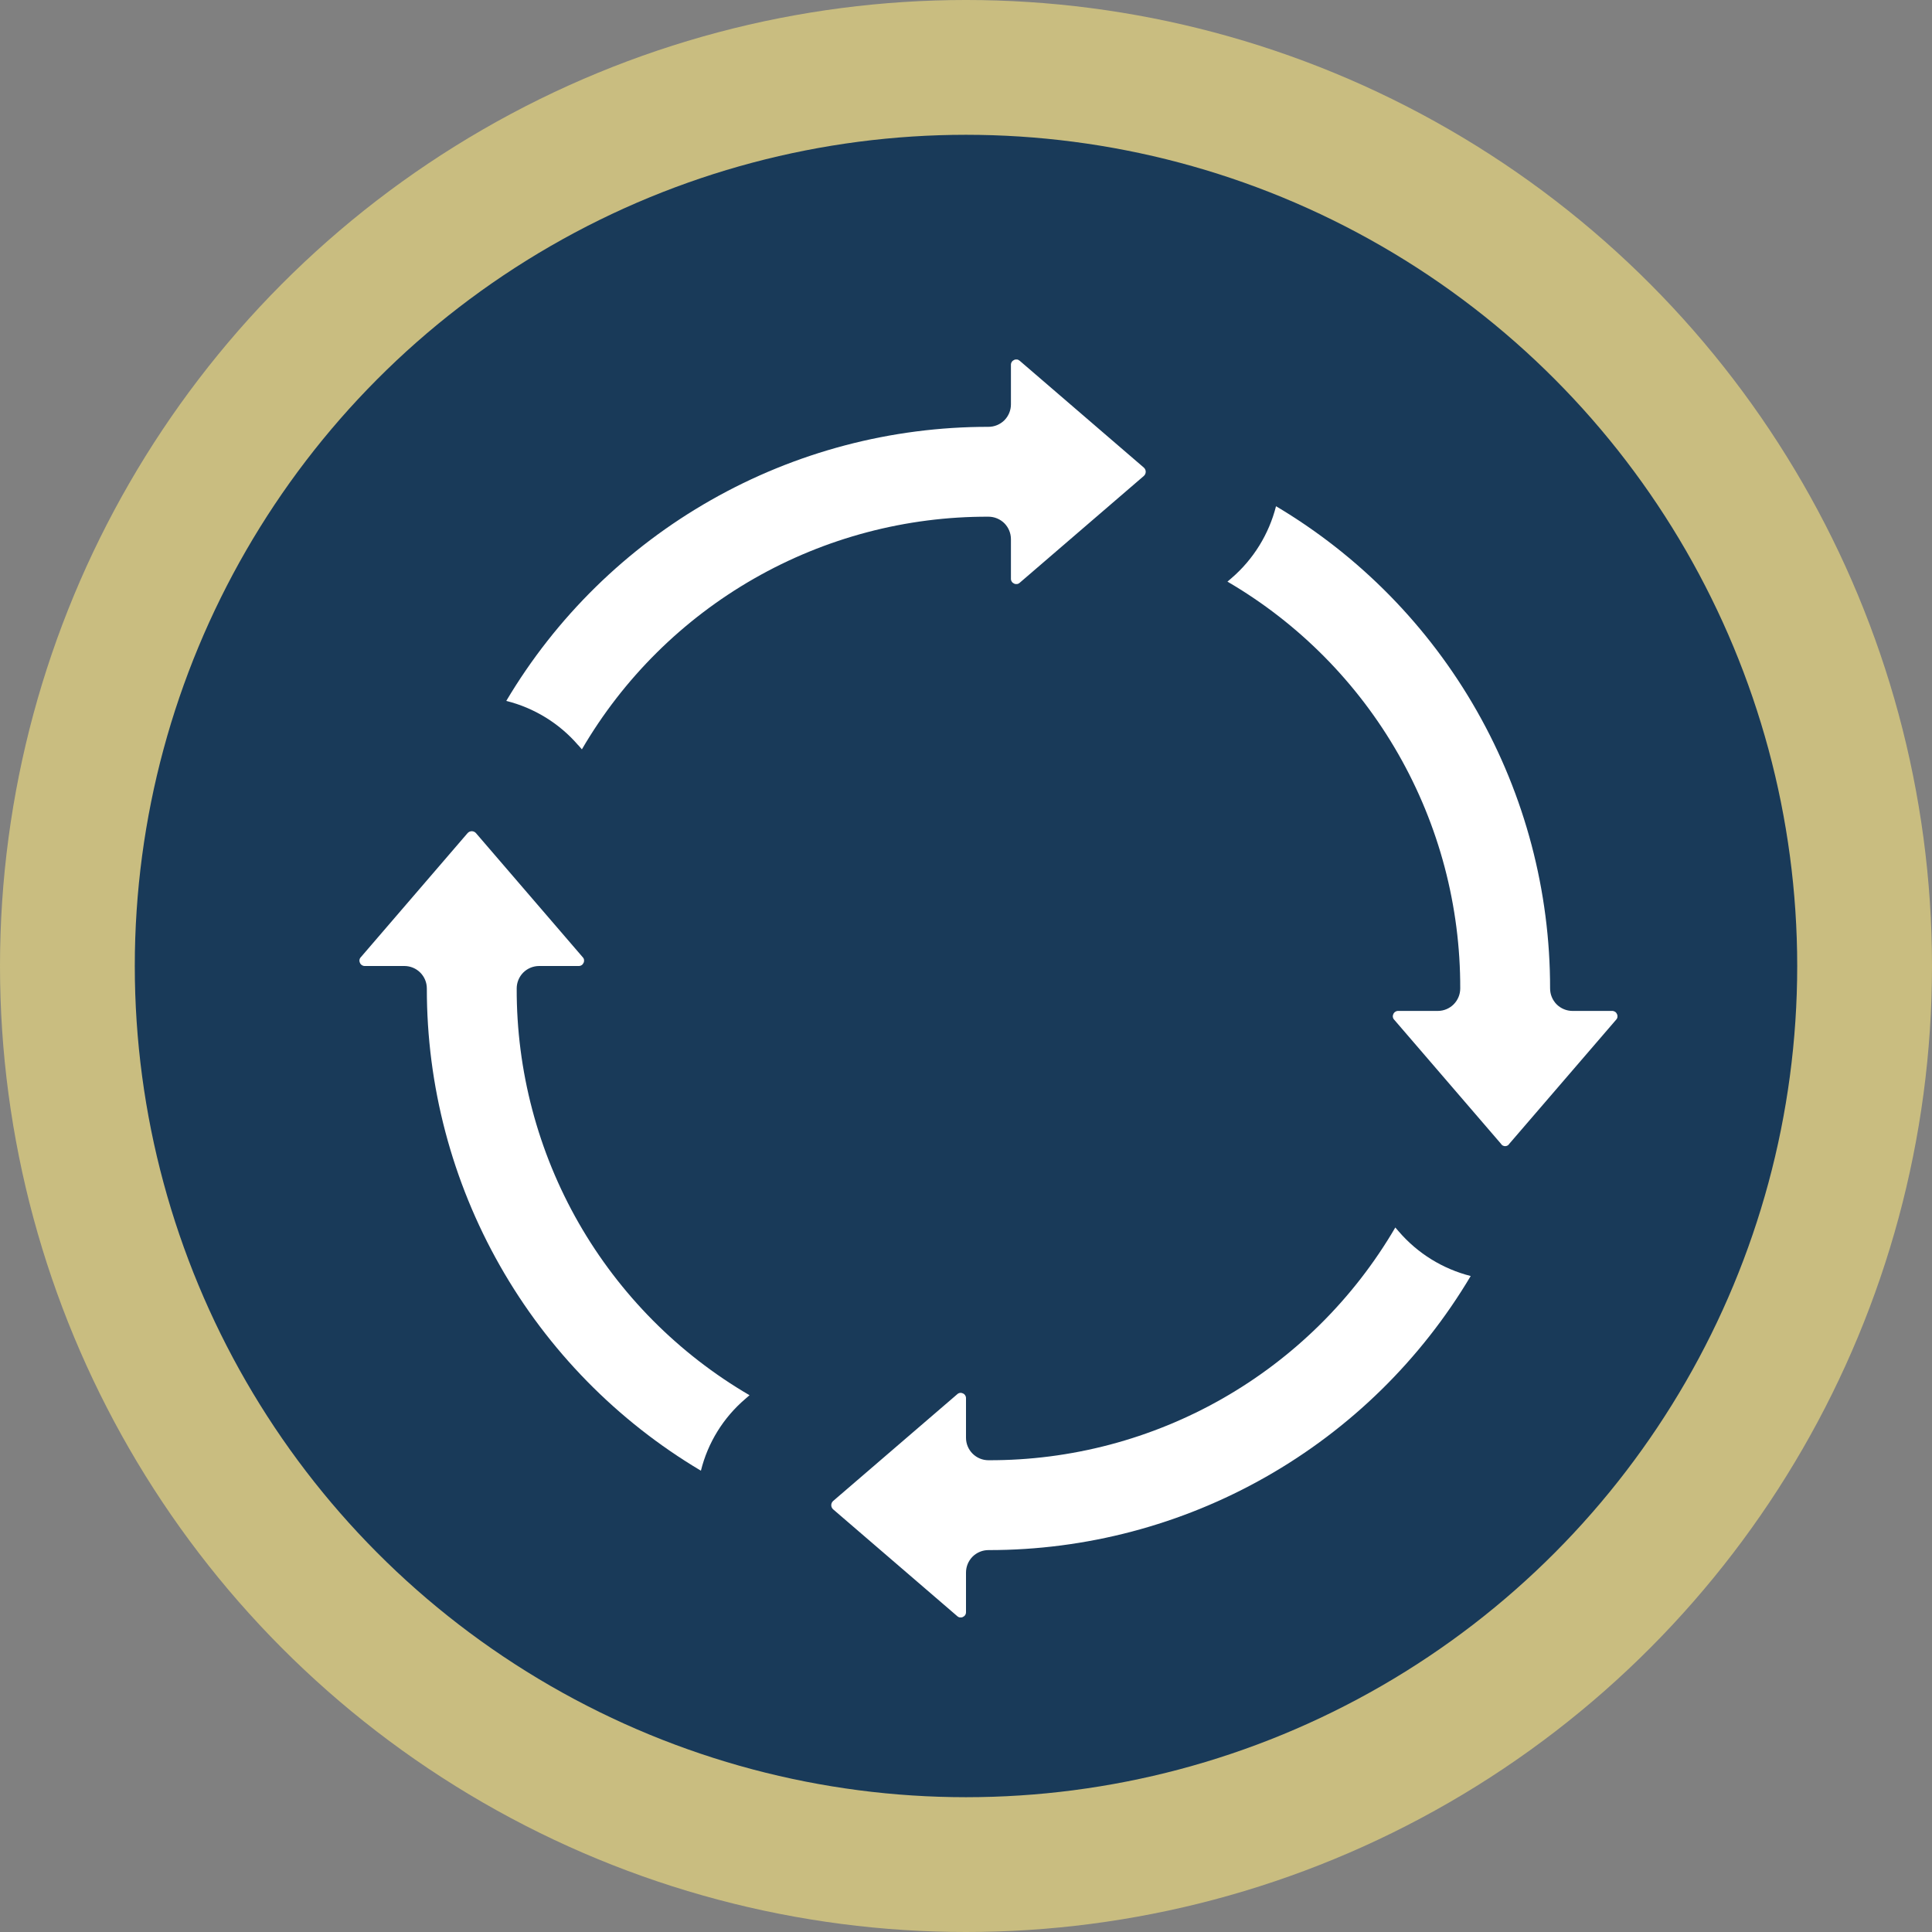 <svg width="43" height="43" viewBox="0 0 43 43" fill="none" xmlns="http://www.w3.org/2000/svg">
<rect x="0" y="0" width="43" height="43" fill="#808080" stroke="none"/>
<circle cx="21.5" cy="21.5" r="21.5" fill="#C9BD80"/>
<circle cx="21.5" cy="21.5" r="18.5" fill="#193A59"/>
<path d="M8.122 21.5H9C9.133 21.5 9.26 21.553 9.353 21.646C9.447 21.74 9.5 21.867 9.5 22C9.498 24.165 10.059 26.292 11.129 28.174C12.198 30.056 13.739 31.627 15.6 32.733C15.754 32.11 16.1 31.551 16.588 31.135L16.682 31.053C15.101 30.131 13.79 28.808 12.88 27.22C11.971 25.631 11.495 23.831 11.5 22C11.5 21.867 11.553 21.74 11.646 21.646C11.74 21.553 11.867 21.5 12 21.5H12.877C12.901 21.501 12.924 21.495 12.944 21.482C12.964 21.47 12.979 21.451 12.988 21.43C12.999 21.409 13.002 21.386 12.999 21.364C12.996 21.342 12.986 21.321 12.97 21.305L10.593 18.542C10.581 18.529 10.567 18.518 10.551 18.511C10.535 18.504 10.518 18.5 10.5 18.5C10.483 18.5 10.465 18.504 10.449 18.511C10.433 18.518 10.419 18.529 10.407 18.542L8.03 21.305C8.014 21.321 8.004 21.342 8.001 21.364C7.997 21.386 8.001 21.409 8.011 21.43C8.02 21.451 8.036 21.47 8.056 21.482C8.076 21.495 8.099 21.501 8.122 21.5Z" fill="white"/>
<path d="M12.869 16.584L12.951 16.678C13.872 15.098 15.194 13.787 16.782 12.878C18.37 11.969 20.17 11.494 22 11.5C22.133 11.5 22.26 11.553 22.354 11.646C22.447 11.74 22.5 11.867 22.5 12V12.877C22.499 12.901 22.505 12.924 22.518 12.944C22.53 12.964 22.549 12.979 22.571 12.989C22.591 12.999 22.614 13.002 22.636 12.999C22.658 12.996 22.679 12.986 22.696 12.97L25.458 10.593C25.471 10.581 25.482 10.567 25.489 10.551C25.496 10.535 25.5 10.518 25.5 10.5C25.5 10.482 25.496 10.465 25.489 10.449C25.482 10.433 25.471 10.419 25.458 10.407L22.696 8.03C22.679 8.015 22.658 8.004 22.636 8.001C22.614 7.998 22.591 8.001 22.571 8.011C22.549 8.021 22.53 8.036 22.518 8.056C22.505 8.076 22.499 8.099 22.5 8.123V9C22.5 9.133 22.447 9.26 22.354 9.354C22.26 9.447 22.133 9.5 22 9.5C19.836 9.498 17.708 10.059 15.826 11.129C13.944 12.198 12.373 13.739 11.268 15.6C11.89 15.755 12.449 16.099 12.868 16.585L12.869 16.584Z" fill="white"/>
<path d="M21.43 31.012C21.414 31.004 21.397 31 21.38 31C21.352 31.001 21.326 31.011 21.306 31.03L18.543 33.407C18.53 33.419 18.519 33.433 18.512 33.449C18.505 33.465 18.501 33.482 18.501 33.5C18.501 33.518 18.505 33.535 18.512 33.551C18.519 33.567 18.53 33.581 18.543 33.593L21.305 35.97C21.322 35.986 21.343 35.996 21.365 35.999C21.387 36.002 21.41 35.999 21.43 35.989C21.452 35.979 21.47 35.964 21.483 35.944C21.495 35.924 21.501 35.901 21.5 35.877V35C21.5 34.867 21.553 34.74 21.646 34.646C21.74 34.553 21.867 34.5 22 34.5C24.165 34.502 26.292 33.941 28.174 32.871C30.056 31.802 31.627 30.261 32.733 28.4C32.111 28.242 31.552 27.897 31.133 27.41L31.055 27.32C30.132 28.901 28.809 30.212 27.22 31.121C25.631 32.03 23.831 32.506 22 32.5C21.867 32.5 21.74 32.447 21.646 32.353C21.553 32.26 21.5 32.133 21.5 32V31.122C21.501 31.099 21.495 31.076 21.482 31.056C21.47 31.036 21.451 31.02 21.43 31.012Z" fill="white"/>
<path d="M32.5 22C32.5 22.133 32.447 22.26 32.353 22.354C32.26 22.447 32.133 22.5 32 22.5H31.122C31.099 22.499 31.076 22.505 31.056 22.518C31.036 22.53 31.02 22.549 31.011 22.57C31.001 22.591 30.997 22.613 31.001 22.636C31.004 22.658 31.014 22.679 31.03 22.695L33.407 25.457C33.416 25.474 33.43 25.487 33.446 25.496C33.462 25.505 33.481 25.51 33.5 25.51C33.518 25.51 33.537 25.505 33.553 25.496C33.569 25.487 33.583 25.474 33.592 25.457L35.97 22.695C35.986 22.679 35.996 22.658 35.999 22.635C36.002 22.613 35.999 22.59 35.988 22.57C35.979 22.548 35.964 22.53 35.944 22.517C35.924 22.505 35.901 22.499 35.877 22.5H35C34.867 22.5 34.74 22.447 34.646 22.354C34.553 22.26 34.5 22.133 34.5 22C34.502 19.835 33.941 17.708 32.871 15.826C31.802 13.944 30.261 12.373 28.4 11.267C28.242 11.889 27.897 12.448 27.41 12.867L27.319 12.945C28.9 13.868 30.211 15.191 31.12 16.78C32.029 18.369 32.505 20.169 32.5 22Z" fill="white"/>
</svg>
